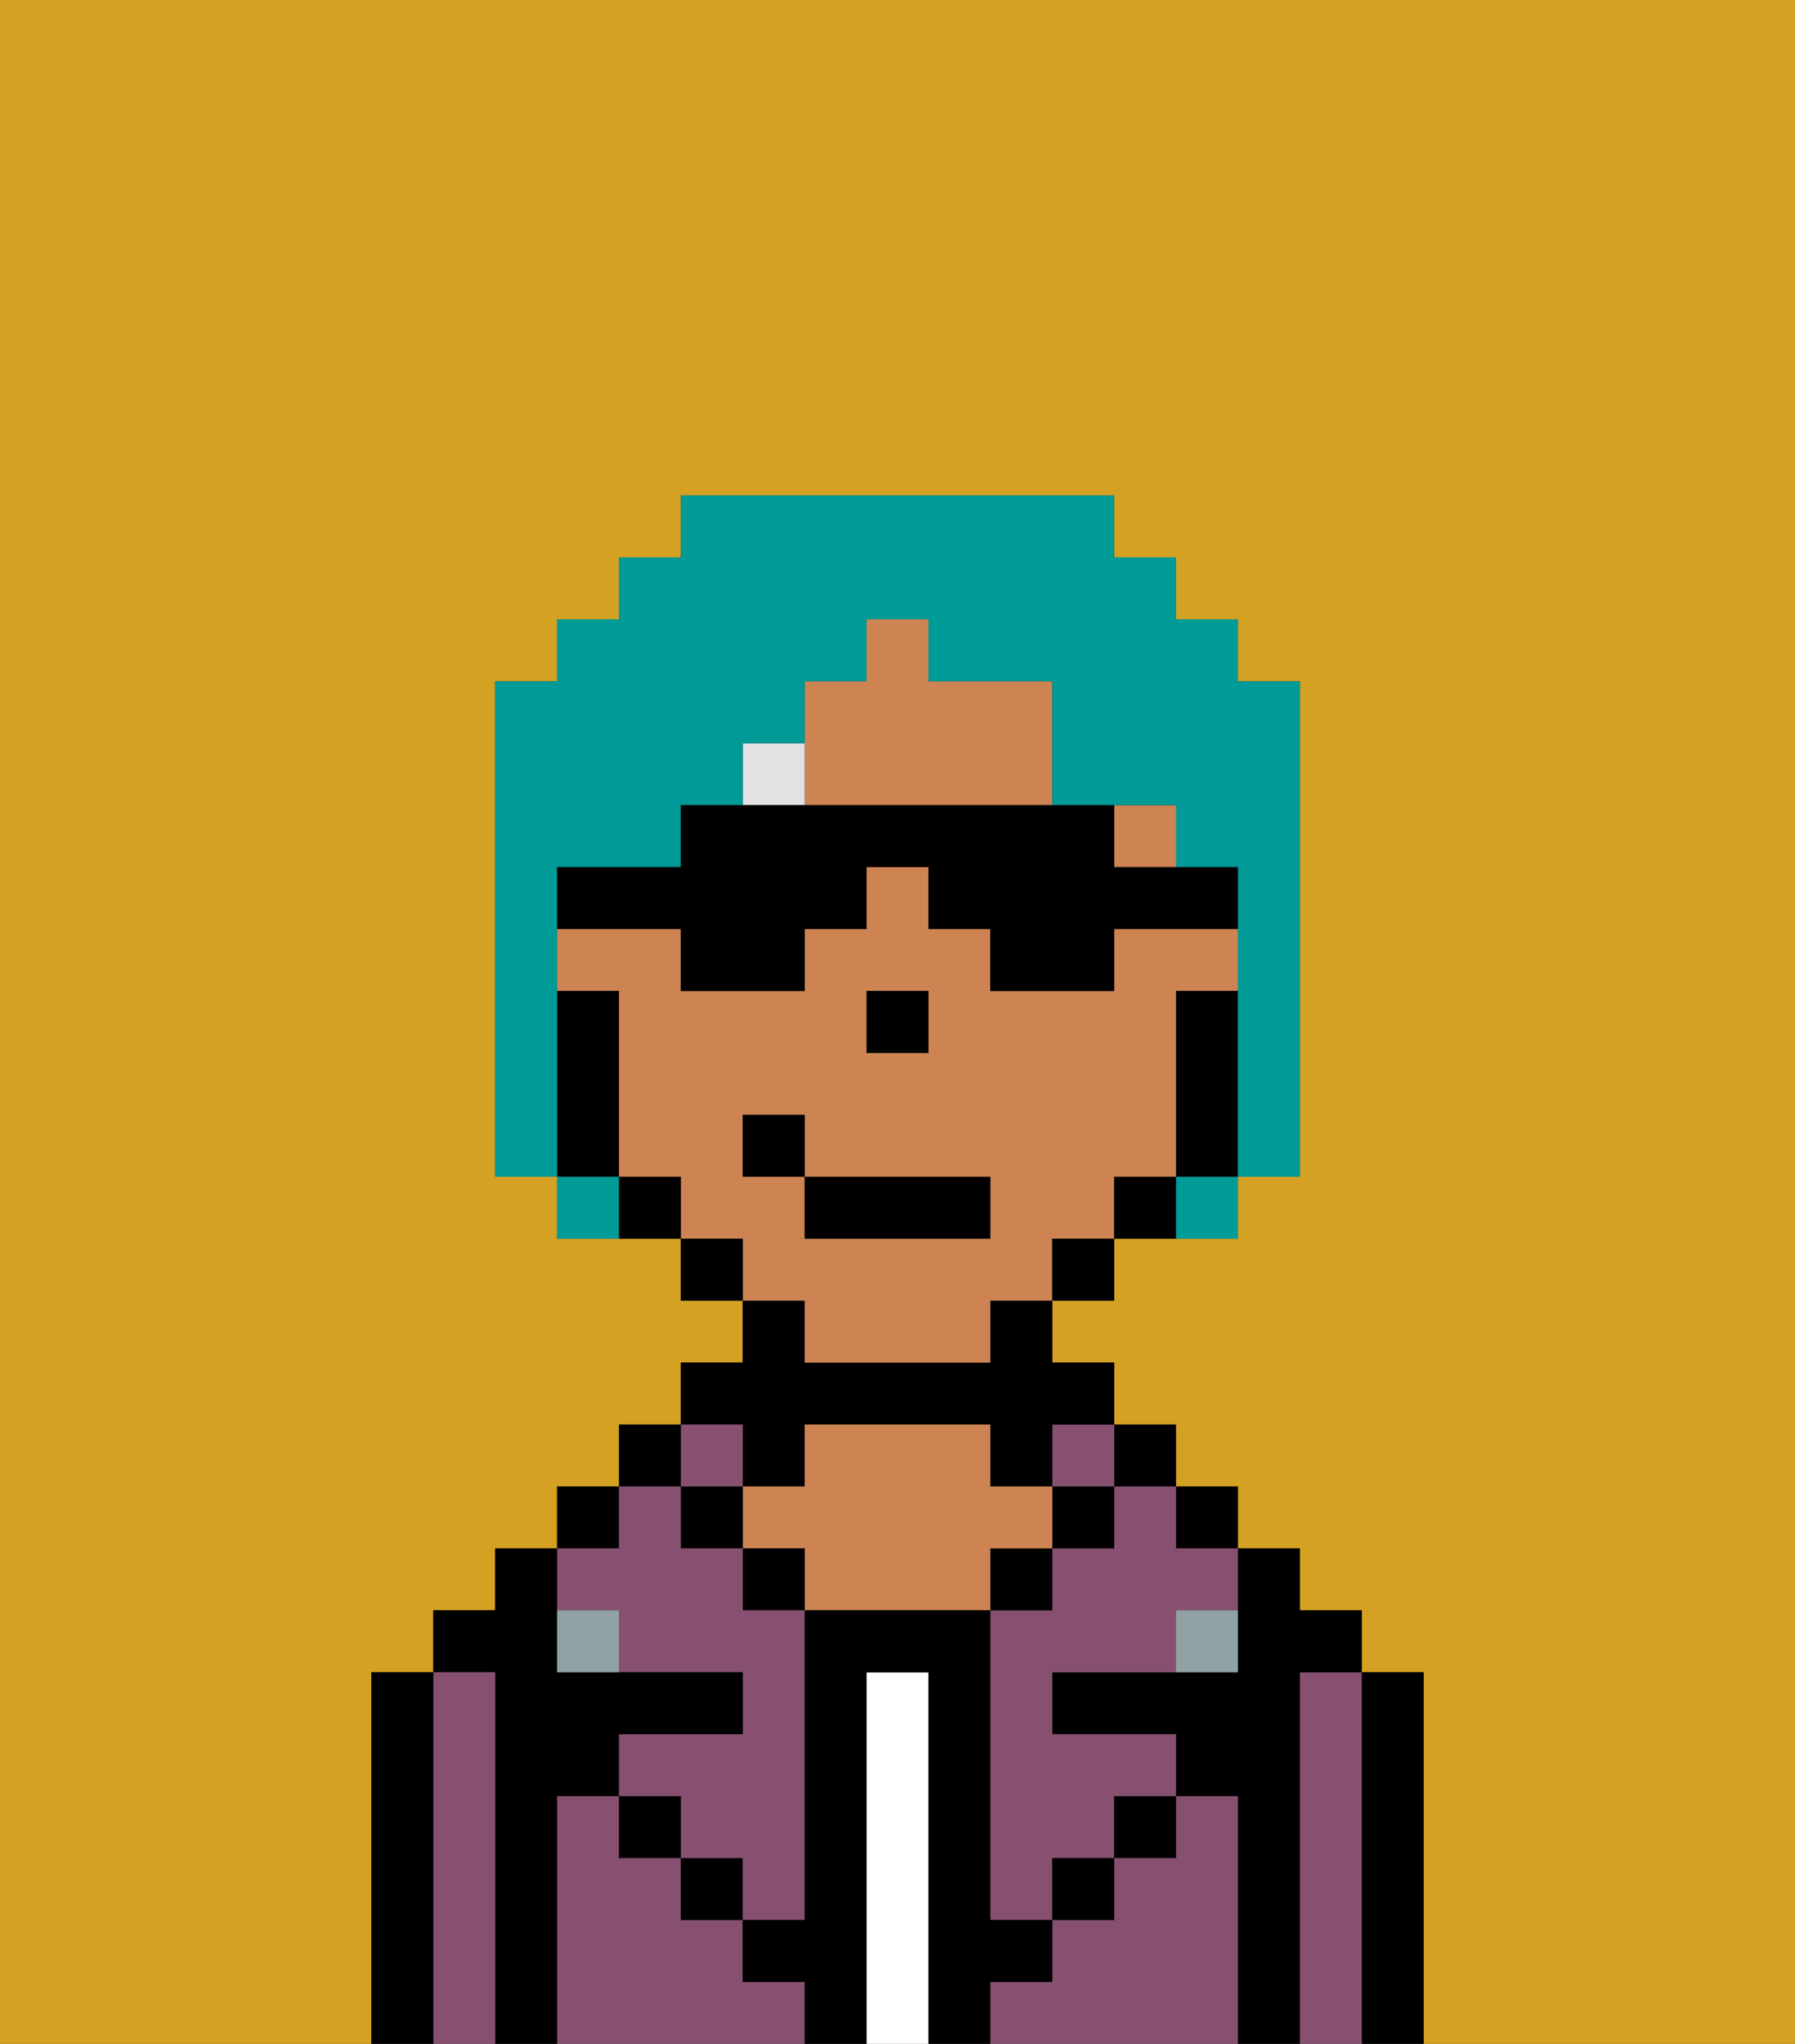 <svg xmlns="http://www.w3.org/2000/svg" viewBox="0 0 29 33"><rect x="0" y="0" width="29" height="33" fill="#333333" stroke="none"/><defs><style>polygon,rect,path{shape-rendering:crispedges;}.gb225-1{fill:#d4a122;}.gb225-2{fill:#000000;}.gb225-3{fill:#875070;}.gb225-4{fill:#ffffff;}.gb225-5{fill:#ce8452;}.gb225-6{fill:#90a2a3;}.gb225-7{fill:#e2e2e2;}.gb225-8{fill:#009b97;}</style></defs><path class="gb225-1" d="M6,27H7V26H8V25H9V24h1V23h1V22h1V21H11V20H9V19H8V16H8V15H8V11H9V10h1V9h1V8h7V9h1v1h1v1h1v8H20v1H18v1H17v1h1v1h1v1h1v1h1v1h1v1h1v6h6V0H0V33H6V27Z"/><rect class="gb225-1" x="14" y="17" width="1"/><rect class="gb225-1" x="12" y="20" height="1"/><path class="gb225-1" d="M10,16h0v3h0V16Z"/><rect class="gb225-1" x="14" y="16" width="1"/><rect class="gb225-1" x="11" y="19" height="1"/><rect class="gb225-1" x="19" y="16" width="1"/><path class="gb225-2" d="M23,27H22v6h1V27Z"/><path class="gb225-3" d="M22,27H21v6h1V27Z"/><path class="gb225-2" d="M21,27h1V26H21V25H20v2H17v1h2v1h1v4h1V27Z"/><rect class="gb225-2" x="19" y="24" width="1" height="1"/><path class="gb225-3" d="M20,29H19v1H18v1H17v1H16v1h4V29Z"/><rect class="gb225-2" x="18" y="23" width="1" height="1"/><path class="gb225-3" d="M18,25H17v1H16v5h1V30h1V29h1V28H17V27h2V26h1V25H19V24H18Z"/><rect class="gb225-3" x="17" y="23" width="1" height="1"/><rect class="gb225-2" x="17" y="24" width="1" height="1"/><rect class="gb225-2" x="18" y="29" width="1" height="1"/><rect class="gb225-2" x="16" y="25" width="1" height="1"/><path class="gb225-4" d="M15,27H14v6h1V27Z"/><path class="gb225-2" d="M12,24h1V23h3v1h1V23h1V22H17V21H16v1H13V21H12v1H11v1h1Z"/><path class="gb225-5" d="M17,25V24H16V23H13v1H12v1h1v1h3V25Z"/><rect class="gb225-2" x="12" y="25" width="1" height="1"/><path class="gb225-3" d="M12,32V31H11V30H10V29H9v4h4V32Z"/><rect class="gb225-3" x="11" y="23" width="1" height="1"/><rect class="gb225-2" x="11" y="24" width="1" height="1"/><rect class="gb225-2" x="11" y="30" width="1" height="1"/><rect class="gb225-2" x="10" y="23" width="1" height="1"/><rect class="gb225-2" x="9" y="24" width="1" height="1"/><path class="gb225-3" d="M10,26v1h2v1H10v1h1v1h1v1h1V26H12V25H11V24H10v1H9v1Z"/><path class="gb225-2" d="M9,29h1V28h2V27H9V25H8v1H7v1H8v6H9V29Z"/><path class="gb225-3" d="M8,27H7v6H8V27Z"/><path class="gb225-2" d="M7,32V27H6v6H7Z"/><rect class="gb225-2" x="10" y="29" width="1" height="1"/><rect class="gb225-2" x="17" y="30" width="1" height="1"/><path class="gb225-2" d="M17,32V31H16V26H13v5H12v1h1v1h1V27h1v6h1V32Z"/><path class="gb225-6" d="M9,26v1h1V26Z"/><path class="gb225-6" d="M19,27h1V26H19Z"/><path class="gb225-5" d="M19,19V16h1V15H18v1H16V15H15V14H14v1H13v1H11V15H9v1h1v3h1v1h1v1h1v1h3V21h1V20h1V19Zm-5-2V16h1v1H14Zm2,3H13V19H12V18h1v1h3Z"/><rect class="gb225-5" x="18" y="13" width="1" height="1"/><path class="gb225-5" d="M13,13h4V11H15V10H14v1H13v1h0Z"/><path class="gb225-2" d="M19,17v2h1V16H19Z"/><path class="gb225-2" d="M18,19v1h1V19Z"/><polygon class="gb225-2" points="17 20 17 21 18 21 18 20 17 20 17 20"/><rect class="gb225-2" x="14" y="10" width="1"/><polygon class="gb225-2" points="12 20 11 20 11 20 11 21 12 21 12 20 12 20"/><path class="gb225-2" d="M11,19H10v1h1V19Z"/><path class="gb225-2" d="M10,16H9v3h1V16Z"/><rect class="gb225-2" x="8" y="15" height="1"/><polygon class="gb225-2" points="15 16 14 16 14 17 15 17 15 16"/><rect class="gb225-7" x="12" y="12" width="1" height="1"/><rect class="gb225-7" x="18" y="13" width="1"/><rect class="gb225-2" x="13" y="19" width="3" height="1"/><rect class="gb225-2" x="12" y="18" width="1" height="1"/><path class="gb225-8" d="M9,19V16H9V14h2V13h1V12h1V11h1V10h1v1h2v2h2v1h1v2h0v3H19v1h1V19h1V11H20V10H19V9H18V8H11V9H10v1H9v1H8v8H9v1h1V19Z"/><path class="gb225-2" d="M11,16h2V15h1V14h1v1h1v1h2V15h2V14H18V13H11v1H9v1h2Z"/></svg>
